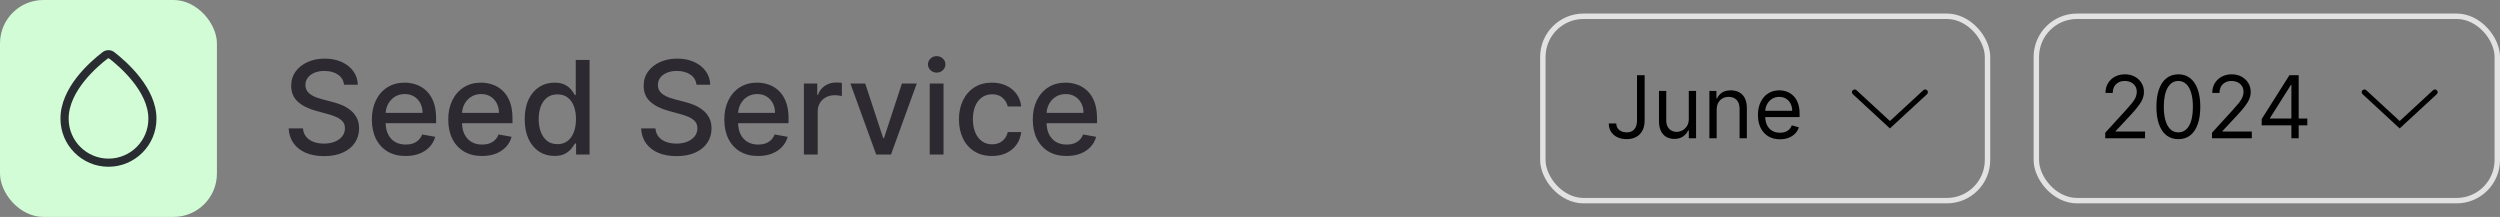 <svg width="461" height="40" viewBox="0 0 461 40" fill="none" xmlns="http://www.w3.org/2000/svg">
<rect x="0" y="0" width="461" height="40" fill="#808080" stroke="none"/>
<rect width="40" height="40" rx="8" fill="#D1FCD5"/>
<path d="M20 30.75C15.12 30.75 11.15 26.78 11.15 21.9C11.12 16.17 16.581 11.4 18.93 9.61C19.561 9.13 20.441 9.13 21.07 9.61C23.421 11.43 28.881 16.26 28.851 21.91C28.851 26.78 24.881 30.75 20 30.75ZM20 10.75C19.951 10.75 19.89 10.77 19.84 10.81C18.151 12.1 12.63 16.71 12.661 21.9C12.661 25.96 15.96 29.25 20.011 29.25C24.061 29.25 27.36 25.96 27.36 21.91C27.39 16.79 21.86 12.12 20.16 10.81C20.101 10.77 20.05 10.75 20 10.75Z" fill="#292D32"/>
<path d="M63.438 15.631C63.347 14.824 62.972 14.199 62.312 13.756C61.653 13.307 60.824 13.082 59.824 13.082C59.108 13.082 58.489 13.196 57.966 13.423C57.443 13.645 57.037 13.952 56.747 14.344C56.463 14.73 56.321 15.171 56.321 15.665C56.321 16.079 56.418 16.438 56.611 16.739C56.81 17.04 57.068 17.293 57.386 17.497C57.71 17.696 58.057 17.864 58.426 18C58.795 18.131 59.151 18.239 59.492 18.324L61.196 18.767C61.753 18.903 62.324 19.088 62.909 19.321C63.494 19.554 64.037 19.861 64.537 20.241C65.037 20.622 65.44 21.094 65.747 21.656C66.06 22.219 66.216 22.892 66.216 23.676C66.216 24.665 65.96 25.543 65.449 26.31C64.943 27.077 64.207 27.682 63.242 28.125C62.281 28.568 61.119 28.79 59.756 28.79C58.449 28.79 57.318 28.582 56.364 28.168C55.409 27.753 54.662 27.165 54.122 26.403C53.582 25.636 53.284 24.727 53.227 23.676H55.869C55.92 24.307 56.125 24.832 56.483 25.253C56.847 25.668 57.31 25.977 57.872 26.182C58.44 26.381 59.062 26.48 59.739 26.48C60.483 26.48 61.145 26.364 61.724 26.131C62.31 25.892 62.77 25.562 63.105 25.142C63.44 24.716 63.608 24.219 63.608 23.651C63.608 23.134 63.46 22.71 63.165 22.381C62.875 22.051 62.48 21.778 61.98 21.562C61.486 21.347 60.926 21.156 60.301 20.991L58.239 20.429C56.841 20.048 55.733 19.489 54.915 18.75C54.102 18.011 53.696 17.034 53.696 15.818C53.696 14.812 53.969 13.935 54.514 13.185C55.06 12.435 55.798 11.852 56.73 11.438C57.662 11.017 58.713 10.807 59.883 10.807C61.065 10.807 62.108 11.014 63.011 11.429C63.92 11.844 64.636 12.415 65.159 13.142C65.682 13.864 65.954 14.693 65.977 15.631H63.438ZM74.8 28.764C73.511 28.764 72.4 28.489 71.468 27.938C70.542 27.381 69.826 26.599 69.32 25.594C68.82 24.582 68.57 23.398 68.57 22.04C68.57 20.699 68.82 19.517 69.32 18.494C69.826 17.472 70.531 16.673 71.434 16.099C72.343 15.526 73.406 15.239 74.621 15.239C75.36 15.239 76.076 15.361 76.769 15.605C77.462 15.849 78.085 16.233 78.636 16.756C79.187 17.278 79.621 17.957 79.94 18.793C80.258 19.622 80.417 20.631 80.417 21.818V22.722H70.011V20.812H77.92C77.92 20.142 77.783 19.548 77.511 19.031C77.238 18.509 76.854 18.097 76.36 17.796C75.871 17.494 75.298 17.344 74.638 17.344C73.923 17.344 73.298 17.52 72.763 17.872C72.235 18.219 71.826 18.673 71.536 19.236C71.252 19.793 71.11 20.398 71.11 21.051V22.543C71.11 23.418 71.263 24.162 71.57 24.776C71.883 25.389 72.317 25.858 72.874 26.182C73.431 26.5 74.082 26.659 74.826 26.659C75.309 26.659 75.749 26.591 76.147 26.454C76.545 26.312 76.888 26.102 77.178 25.824C77.468 25.546 77.69 25.202 77.843 24.793L80.255 25.227C80.062 25.938 79.715 26.56 79.215 27.094C78.721 27.622 78.099 28.034 77.349 28.329C76.604 28.619 75.755 28.764 74.8 28.764ZM88.886 28.764C87.597 28.764 86.486 28.489 85.554 27.938C84.628 27.381 83.912 26.599 83.406 25.594C82.906 24.582 82.656 23.398 82.656 22.04C82.656 20.699 82.906 19.517 83.406 18.494C83.912 17.472 84.617 16.673 85.52 16.099C86.429 15.526 87.492 15.239 88.707 15.239C89.446 15.239 90.162 15.361 90.855 15.605C91.548 15.849 92.171 16.233 92.722 16.756C93.273 17.278 93.707 17.957 94.026 18.793C94.344 19.622 94.503 20.631 94.503 21.818V22.722H84.097V20.812H92.006C92.006 20.142 91.869 19.548 91.597 19.031C91.324 18.509 90.94 18.097 90.446 17.796C89.957 17.494 89.383 17.344 88.724 17.344C88.008 17.344 87.383 17.52 86.849 17.872C86.321 18.219 85.912 18.673 85.622 19.236C85.338 19.793 85.196 20.398 85.196 21.051V22.543C85.196 23.418 85.349 24.162 85.656 24.776C85.969 25.389 86.403 25.858 86.96 26.182C87.517 26.5 88.168 26.659 88.912 26.659C89.395 26.659 89.835 26.591 90.233 26.454C90.631 26.312 90.974 26.102 91.264 25.824C91.554 25.546 91.776 25.202 91.929 24.793L94.341 25.227C94.148 25.938 93.801 26.56 93.301 27.094C92.807 27.622 92.185 28.034 91.435 28.329C90.69 28.619 89.841 28.764 88.886 28.764ZM102.231 28.756C101.174 28.756 100.231 28.486 99.401 27.946C98.577 27.401 97.93 26.625 97.458 25.619C96.992 24.608 96.759 23.395 96.759 21.98C96.759 20.565 96.995 19.355 97.467 18.349C97.944 17.344 98.597 16.574 99.427 16.04C100.256 15.506 101.197 15.239 102.248 15.239C103.06 15.239 103.714 15.375 104.208 15.648C104.708 15.915 105.094 16.227 105.367 16.585C105.646 16.943 105.862 17.259 106.015 17.531H106.168V11.046H108.717V28.5H106.228V26.463H106.015C105.862 26.741 105.64 27.06 105.35 27.418C105.066 27.776 104.674 28.088 104.174 28.355C103.674 28.622 103.026 28.756 102.231 28.756ZM102.793 26.582C103.526 26.582 104.146 26.389 104.651 26.003C105.163 25.611 105.549 25.068 105.81 24.375C106.077 23.682 106.211 22.875 106.211 21.954C106.211 21.046 106.08 20.25 105.819 19.568C105.558 18.886 105.174 18.355 104.668 17.974C104.163 17.594 103.538 17.403 102.793 17.403C102.026 17.403 101.387 17.602 100.876 18C100.364 18.398 99.978 18.94 99.717 19.628C99.461 20.315 99.333 21.091 99.333 21.954C99.333 22.829 99.464 23.616 99.725 24.315C99.987 25.014 100.373 25.568 100.884 25.977C101.401 26.381 102.038 26.582 102.793 26.582ZM128.43 15.631C128.339 14.824 127.964 14.199 127.305 13.756C126.646 13.307 125.816 13.082 124.816 13.082C124.1 13.082 123.481 13.196 122.958 13.423C122.435 13.645 122.029 13.952 121.739 14.344C121.455 14.73 121.313 15.171 121.313 15.665C121.313 16.079 121.41 16.438 121.603 16.739C121.802 17.04 122.06 17.293 122.379 17.497C122.702 17.696 123.049 17.864 123.418 18C123.788 18.131 124.143 18.239 124.484 18.324L126.188 18.767C126.745 18.903 127.316 19.088 127.901 19.321C128.487 19.554 129.029 19.861 129.529 20.241C130.029 20.622 130.433 21.094 130.739 21.656C131.052 22.219 131.208 22.892 131.208 23.676C131.208 24.665 130.952 25.543 130.441 26.31C129.935 27.077 129.2 27.682 128.234 28.125C127.273 28.568 126.112 28.79 124.748 28.79C123.441 28.79 122.31 28.582 121.356 28.168C120.401 27.753 119.654 27.165 119.114 26.403C118.575 25.636 118.276 24.727 118.219 23.676H120.862C120.913 24.307 121.117 24.832 121.475 25.253C121.839 25.668 122.302 25.977 122.864 26.182C123.433 26.381 124.055 26.48 124.731 26.48C125.475 26.48 126.137 26.364 126.717 26.131C127.302 25.892 127.762 25.562 128.097 25.142C128.433 24.716 128.6 24.219 128.6 23.651C128.6 23.134 128.452 22.71 128.157 22.381C127.867 22.051 127.472 21.778 126.972 21.562C126.478 21.347 125.918 21.156 125.293 20.991L123.231 20.429C121.833 20.048 120.725 19.489 119.907 18.75C119.094 18.011 118.688 17.034 118.688 15.818C118.688 14.812 118.961 13.935 119.506 13.185C120.052 12.435 120.79 11.852 121.722 11.438C122.654 11.017 123.705 10.807 124.876 10.807C126.058 10.807 127.1 11.014 128.004 11.429C128.913 11.844 129.629 12.415 130.151 13.142C130.674 13.864 130.947 14.693 130.969 15.631H128.43ZM139.793 28.764C138.503 28.764 137.392 28.489 136.46 27.938C135.534 27.381 134.818 26.599 134.312 25.594C133.812 24.582 133.562 23.398 133.562 22.04C133.562 20.699 133.812 19.517 134.312 18.494C134.818 17.472 135.523 16.673 136.426 16.099C137.335 15.526 138.398 15.239 139.614 15.239C140.352 15.239 141.068 15.361 141.761 15.605C142.455 15.849 143.077 16.233 143.628 16.756C144.179 17.278 144.614 17.957 144.932 18.793C145.25 19.622 145.409 20.631 145.409 21.818V22.722H135.003V20.812H142.912C142.912 20.142 142.776 19.548 142.503 19.031C142.23 18.509 141.847 18.097 141.352 17.796C140.864 17.494 140.29 17.344 139.631 17.344C138.915 17.344 138.29 17.52 137.756 17.872C137.227 18.219 136.818 18.673 136.528 19.236C136.244 19.793 136.102 20.398 136.102 21.051V22.543C136.102 23.418 136.256 24.162 136.562 24.776C136.875 25.389 137.31 25.858 137.866 26.182C138.423 26.5 139.074 26.659 139.818 26.659C140.301 26.659 140.741 26.591 141.139 26.454C141.537 26.312 141.881 26.102 142.17 25.824C142.46 25.546 142.682 25.202 142.835 24.793L145.247 25.227C145.054 25.938 144.707 26.56 144.207 27.094C143.713 27.622 143.091 28.034 142.341 28.329C141.597 28.619 140.747 28.764 139.793 28.764ZM148.237 28.5V15.409H150.7V17.489H150.836C151.075 16.784 151.495 16.23 152.097 15.827C152.705 15.418 153.393 15.213 154.16 15.213C154.319 15.213 154.506 15.219 154.722 15.23C154.944 15.242 155.117 15.256 155.242 15.273V17.71C155.14 17.682 154.958 17.651 154.697 17.616C154.435 17.577 154.174 17.557 153.913 17.557C153.31 17.557 152.773 17.685 152.302 17.94C151.836 18.19 151.467 18.54 151.194 18.989C150.921 19.432 150.785 19.938 150.785 20.506V28.5H148.237ZM169.045 15.409L164.298 28.5H161.57L156.815 15.409H159.55L162.866 25.483H163.002L166.309 15.409H169.045ZM171.44 28.5V15.409H173.988V28.5H171.44ZM172.727 13.389C172.283 13.389 171.903 13.242 171.585 12.946C171.272 12.645 171.116 12.287 171.116 11.872C171.116 11.452 171.272 11.094 171.585 10.798C171.903 10.497 172.283 10.347 172.727 10.347C173.17 10.347 173.548 10.497 173.86 10.798C174.178 11.094 174.337 11.452 174.337 11.872C174.337 12.287 174.178 12.645 173.86 12.946C173.548 13.242 173.17 13.389 172.727 13.389ZM182.93 28.764C181.663 28.764 180.572 28.477 179.658 27.903C178.749 27.324 178.05 26.526 177.561 25.509C177.072 24.491 176.828 23.327 176.828 22.014C176.828 20.685 177.078 19.511 177.578 18.494C178.078 17.472 178.783 16.673 179.692 16.099C180.601 15.526 181.672 15.239 182.905 15.239C183.899 15.239 184.786 15.423 185.564 15.793C186.342 16.156 186.97 16.668 187.447 17.327C187.93 17.986 188.217 18.756 188.308 19.636H185.828C185.692 19.023 185.379 18.494 184.891 18.051C184.408 17.608 183.76 17.386 182.947 17.386C182.237 17.386 181.615 17.574 181.081 17.949C180.553 18.318 180.141 18.847 179.845 19.534C179.55 20.216 179.402 21.023 179.402 21.954C179.402 22.909 179.547 23.733 179.837 24.426C180.126 25.119 180.536 25.656 181.064 26.037C181.598 26.418 182.226 26.608 182.947 26.608C183.43 26.608 183.868 26.52 184.26 26.344C184.658 26.162 184.99 25.903 185.257 25.568C185.53 25.233 185.72 24.829 185.828 24.358H188.308C188.217 25.204 187.942 25.96 187.482 26.625C187.021 27.29 186.405 27.812 185.632 28.193C184.865 28.574 183.964 28.764 182.93 28.764ZM196.675 28.764C195.386 28.764 194.275 28.489 193.343 27.938C192.417 27.381 191.701 26.599 191.195 25.594C190.695 24.582 190.445 23.398 190.445 22.04C190.445 20.699 190.695 19.517 191.195 18.494C191.701 17.472 192.406 16.673 193.309 16.099C194.218 15.526 195.281 15.239 196.496 15.239C197.235 15.239 197.951 15.361 198.644 15.605C199.337 15.849 199.96 16.233 200.511 16.756C201.062 17.278 201.496 17.957 201.815 18.793C202.133 19.622 202.292 20.631 202.292 21.818V22.722H191.886V20.812H199.795C199.795 20.142 199.658 19.548 199.386 19.031C199.113 18.509 198.729 18.097 198.235 17.796C197.746 17.494 197.173 17.344 196.513 17.344C195.798 17.344 195.173 17.52 194.638 17.872C194.11 18.219 193.701 18.673 193.411 19.236C193.127 19.793 192.985 20.398 192.985 21.051V22.543C192.985 23.418 193.138 24.162 193.445 24.776C193.758 25.389 194.192 25.858 194.749 26.182C195.306 26.5 195.957 26.659 196.701 26.659C197.184 26.659 197.624 26.591 198.022 26.454C198.42 26.312 198.763 26.102 199.053 25.824C199.343 25.546 199.565 25.202 199.718 24.793L202.13 25.227C201.937 25.938 201.59 26.56 201.09 27.094C200.596 27.622 199.974 28.034 199.224 28.329C198.479 28.619 197.63 28.764 196.675 28.764Z" fill="#2D2931"/>
<rect x="284.5" y="3" width="82" height="34" rx="7.5" stroke="#E2E2E2"/>
<path d="M301.864 13.864H303.273V22.182C303.273 22.924 303.136 23.555 302.864 24.074C302.591 24.593 302.206 24.987 301.71 25.256C301.214 25.525 300.629 25.659 299.955 25.659C299.318 25.659 298.752 25.544 298.256 25.312C297.759 25.078 297.369 24.744 297.085 24.312C296.801 23.881 296.659 23.367 296.659 22.773H298.045C298.045 23.102 298.127 23.39 298.29 23.636C298.456 23.879 298.684 24.068 298.972 24.204C299.259 24.341 299.587 24.409 299.955 24.409C300.36 24.409 300.705 24.324 300.989 24.153C301.273 23.983 301.489 23.733 301.636 23.403C301.788 23.07 301.864 22.663 301.864 22.182V13.864ZM311.415 21.932V16.773H312.756V25.5H311.415V24.023H311.324C311.119 24.466 310.801 24.843 310.369 25.153C309.938 25.46 309.392 25.614 308.733 25.614C308.188 25.614 307.703 25.494 307.278 25.256C306.854 25.013 306.521 24.65 306.278 24.165C306.036 23.676 305.915 23.061 305.915 22.318V16.773H307.256V22.227C307.256 22.864 307.434 23.371 307.79 23.75C308.15 24.129 308.608 24.318 309.165 24.318C309.498 24.318 309.837 24.233 310.182 24.062C310.53 23.892 310.822 23.631 311.057 23.278C311.295 22.926 311.415 22.477 311.415 21.932ZM316.553 20.25V25.5H315.212V16.773H316.507V18.136H316.621C316.825 17.693 317.136 17.337 317.553 17.068C317.969 16.796 318.507 16.659 319.166 16.659C319.757 16.659 320.274 16.78 320.717 17.023C321.161 17.261 321.505 17.625 321.751 18.114C321.998 18.599 322.121 19.212 322.121 19.954V25.5H320.78V20.046C320.78 19.36 320.602 18.826 320.246 18.443C319.89 18.057 319.401 17.864 318.78 17.864C318.352 17.864 317.969 17.956 317.632 18.142C317.299 18.328 317.036 18.599 316.842 18.954C316.649 19.311 316.553 19.742 316.553 20.25ZM328.23 25.682C327.389 25.682 326.664 25.496 326.054 25.125C325.448 24.75 324.98 24.227 324.651 23.557C324.325 22.883 324.162 22.099 324.162 21.204C324.162 20.311 324.325 19.523 324.651 18.841C324.98 18.155 325.438 17.621 326.026 17.239C326.616 16.852 327.306 16.659 328.094 16.659C328.548 16.659 328.997 16.735 329.44 16.886C329.884 17.038 330.287 17.284 330.651 17.625C331.014 17.962 331.304 18.409 331.52 18.966C331.736 19.523 331.844 20.208 331.844 21.023V21.591H325.116V20.432H330.48C330.48 19.939 330.382 19.5 330.185 19.114C329.991 18.727 329.715 18.422 329.355 18.199C328.999 17.975 328.579 17.864 328.094 17.864C327.56 17.864 327.098 17.996 326.707 18.261C326.321 18.523 326.024 18.864 325.815 19.284C325.607 19.704 325.503 20.155 325.503 20.636V21.409C325.503 22.068 325.616 22.627 325.844 23.085C326.075 23.54 326.395 23.886 326.804 24.125C327.213 24.36 327.688 24.477 328.23 24.477C328.582 24.477 328.901 24.428 329.185 24.329C329.473 24.227 329.721 24.076 329.929 23.875C330.137 23.671 330.298 23.417 330.412 23.114L331.707 23.477C331.571 23.917 331.342 24.303 331.02 24.636C330.698 24.966 330.3 25.224 329.827 25.409C329.353 25.591 328.821 25.682 328.23 25.682Z" fill="black"/>
<path d="M342 17L348.5 23L355 17" stroke="black" stroke-linecap="round"/>
<rect x="375.5" y="3" width="85" height="34" rx="7.5" stroke="#E2E2E2"/>
<path d="M388.205 25.5V24.477L392.045 20.273C392.496 19.78 392.867 19.352 393.159 18.989C393.451 18.621 393.667 18.276 393.807 17.954C393.951 17.629 394.023 17.288 394.023 16.932C394.023 16.523 393.924 16.169 393.727 15.869C393.534 15.57 393.269 15.339 392.932 15.176C392.595 15.013 392.216 14.932 391.795 14.932C391.348 14.932 390.958 15.025 390.625 15.21C390.295 15.392 390.04 15.648 389.858 15.977C389.68 16.307 389.591 16.693 389.591 17.136H388.25C388.25 16.454 388.407 15.856 388.722 15.341C389.036 14.826 389.464 14.424 390.006 14.136C390.551 13.848 391.163 13.704 391.841 13.704C392.523 13.704 393.127 13.848 393.653 14.136C394.18 14.424 394.593 14.812 394.892 15.301C395.191 15.79 395.341 16.333 395.341 16.932C395.341 17.36 395.263 17.778 395.108 18.188C394.956 18.593 394.691 19.046 394.312 19.546C393.938 20.042 393.417 20.648 392.75 21.364L390.136 24.159V24.25H395.545V25.5H388.205ZM401.688 25.659C400.831 25.659 400.102 25.426 399.5 24.96C398.898 24.491 398.438 23.811 398.119 22.921C397.801 22.026 397.642 20.947 397.642 19.682C397.642 18.424 397.801 17.35 398.119 16.46C398.441 15.566 398.903 14.884 399.506 14.415C400.112 13.941 400.839 13.704 401.688 13.704C402.536 13.704 403.261 13.941 403.864 14.415C404.47 14.884 404.932 15.566 405.25 16.46C405.572 17.35 405.733 18.424 405.733 19.682C405.733 20.947 405.574 22.026 405.256 22.921C404.938 23.811 404.477 24.491 403.875 24.96C403.273 25.426 402.544 25.659 401.688 25.659ZM401.688 24.409C402.536 24.409 403.195 24 403.665 23.182C404.134 22.364 404.369 21.197 404.369 19.682C404.369 18.674 404.261 17.816 404.045 17.108C403.833 16.4 403.527 15.86 403.125 15.489C402.727 15.117 402.248 14.932 401.688 14.932C400.847 14.932 400.189 15.347 399.716 16.176C399.242 17.002 399.006 18.171 399.006 19.682C399.006 20.689 399.112 21.546 399.324 22.25C399.536 22.954 399.841 23.491 400.239 23.858C400.64 24.225 401.123 24.409 401.688 24.409ZM407.892 25.5V24.477L411.733 20.273C412.184 19.78 412.555 19.352 412.847 18.989C413.138 18.621 413.354 18.276 413.494 17.954C413.638 17.629 413.71 17.288 413.71 16.932C413.71 16.523 413.612 16.169 413.415 15.869C413.222 15.57 412.956 15.339 412.619 15.176C412.282 15.013 411.903 14.932 411.483 14.932C411.036 14.932 410.646 15.025 410.312 15.21C409.983 15.392 409.727 15.648 409.545 15.977C409.367 16.307 409.278 16.693 409.278 17.136H407.938C407.938 16.454 408.095 15.856 408.409 15.341C408.723 14.826 409.152 14.424 409.693 14.136C410.239 13.848 410.85 13.704 411.528 13.704C412.21 13.704 412.814 13.848 413.341 14.136C413.867 14.424 414.28 14.812 414.58 15.301C414.879 15.79 415.028 16.333 415.028 16.932C415.028 17.36 414.951 17.778 414.795 18.188C414.644 18.593 414.379 19.046 414 19.546C413.625 20.042 413.104 20.648 412.438 21.364L409.824 24.159V24.25H415.233V25.5H407.892ZM417.057 23.114V21.954L422.17 13.864H423.011V15.659H422.443L418.58 21.773V21.864H425.466V23.114H417.057ZM422.534 25.5V22.761V22.222V13.864H423.875V25.5H422.534Z" fill="black"/>
<path d="M436 17L442.5 23L449 17" stroke="black" stroke-linecap="round"/>
</svg>
